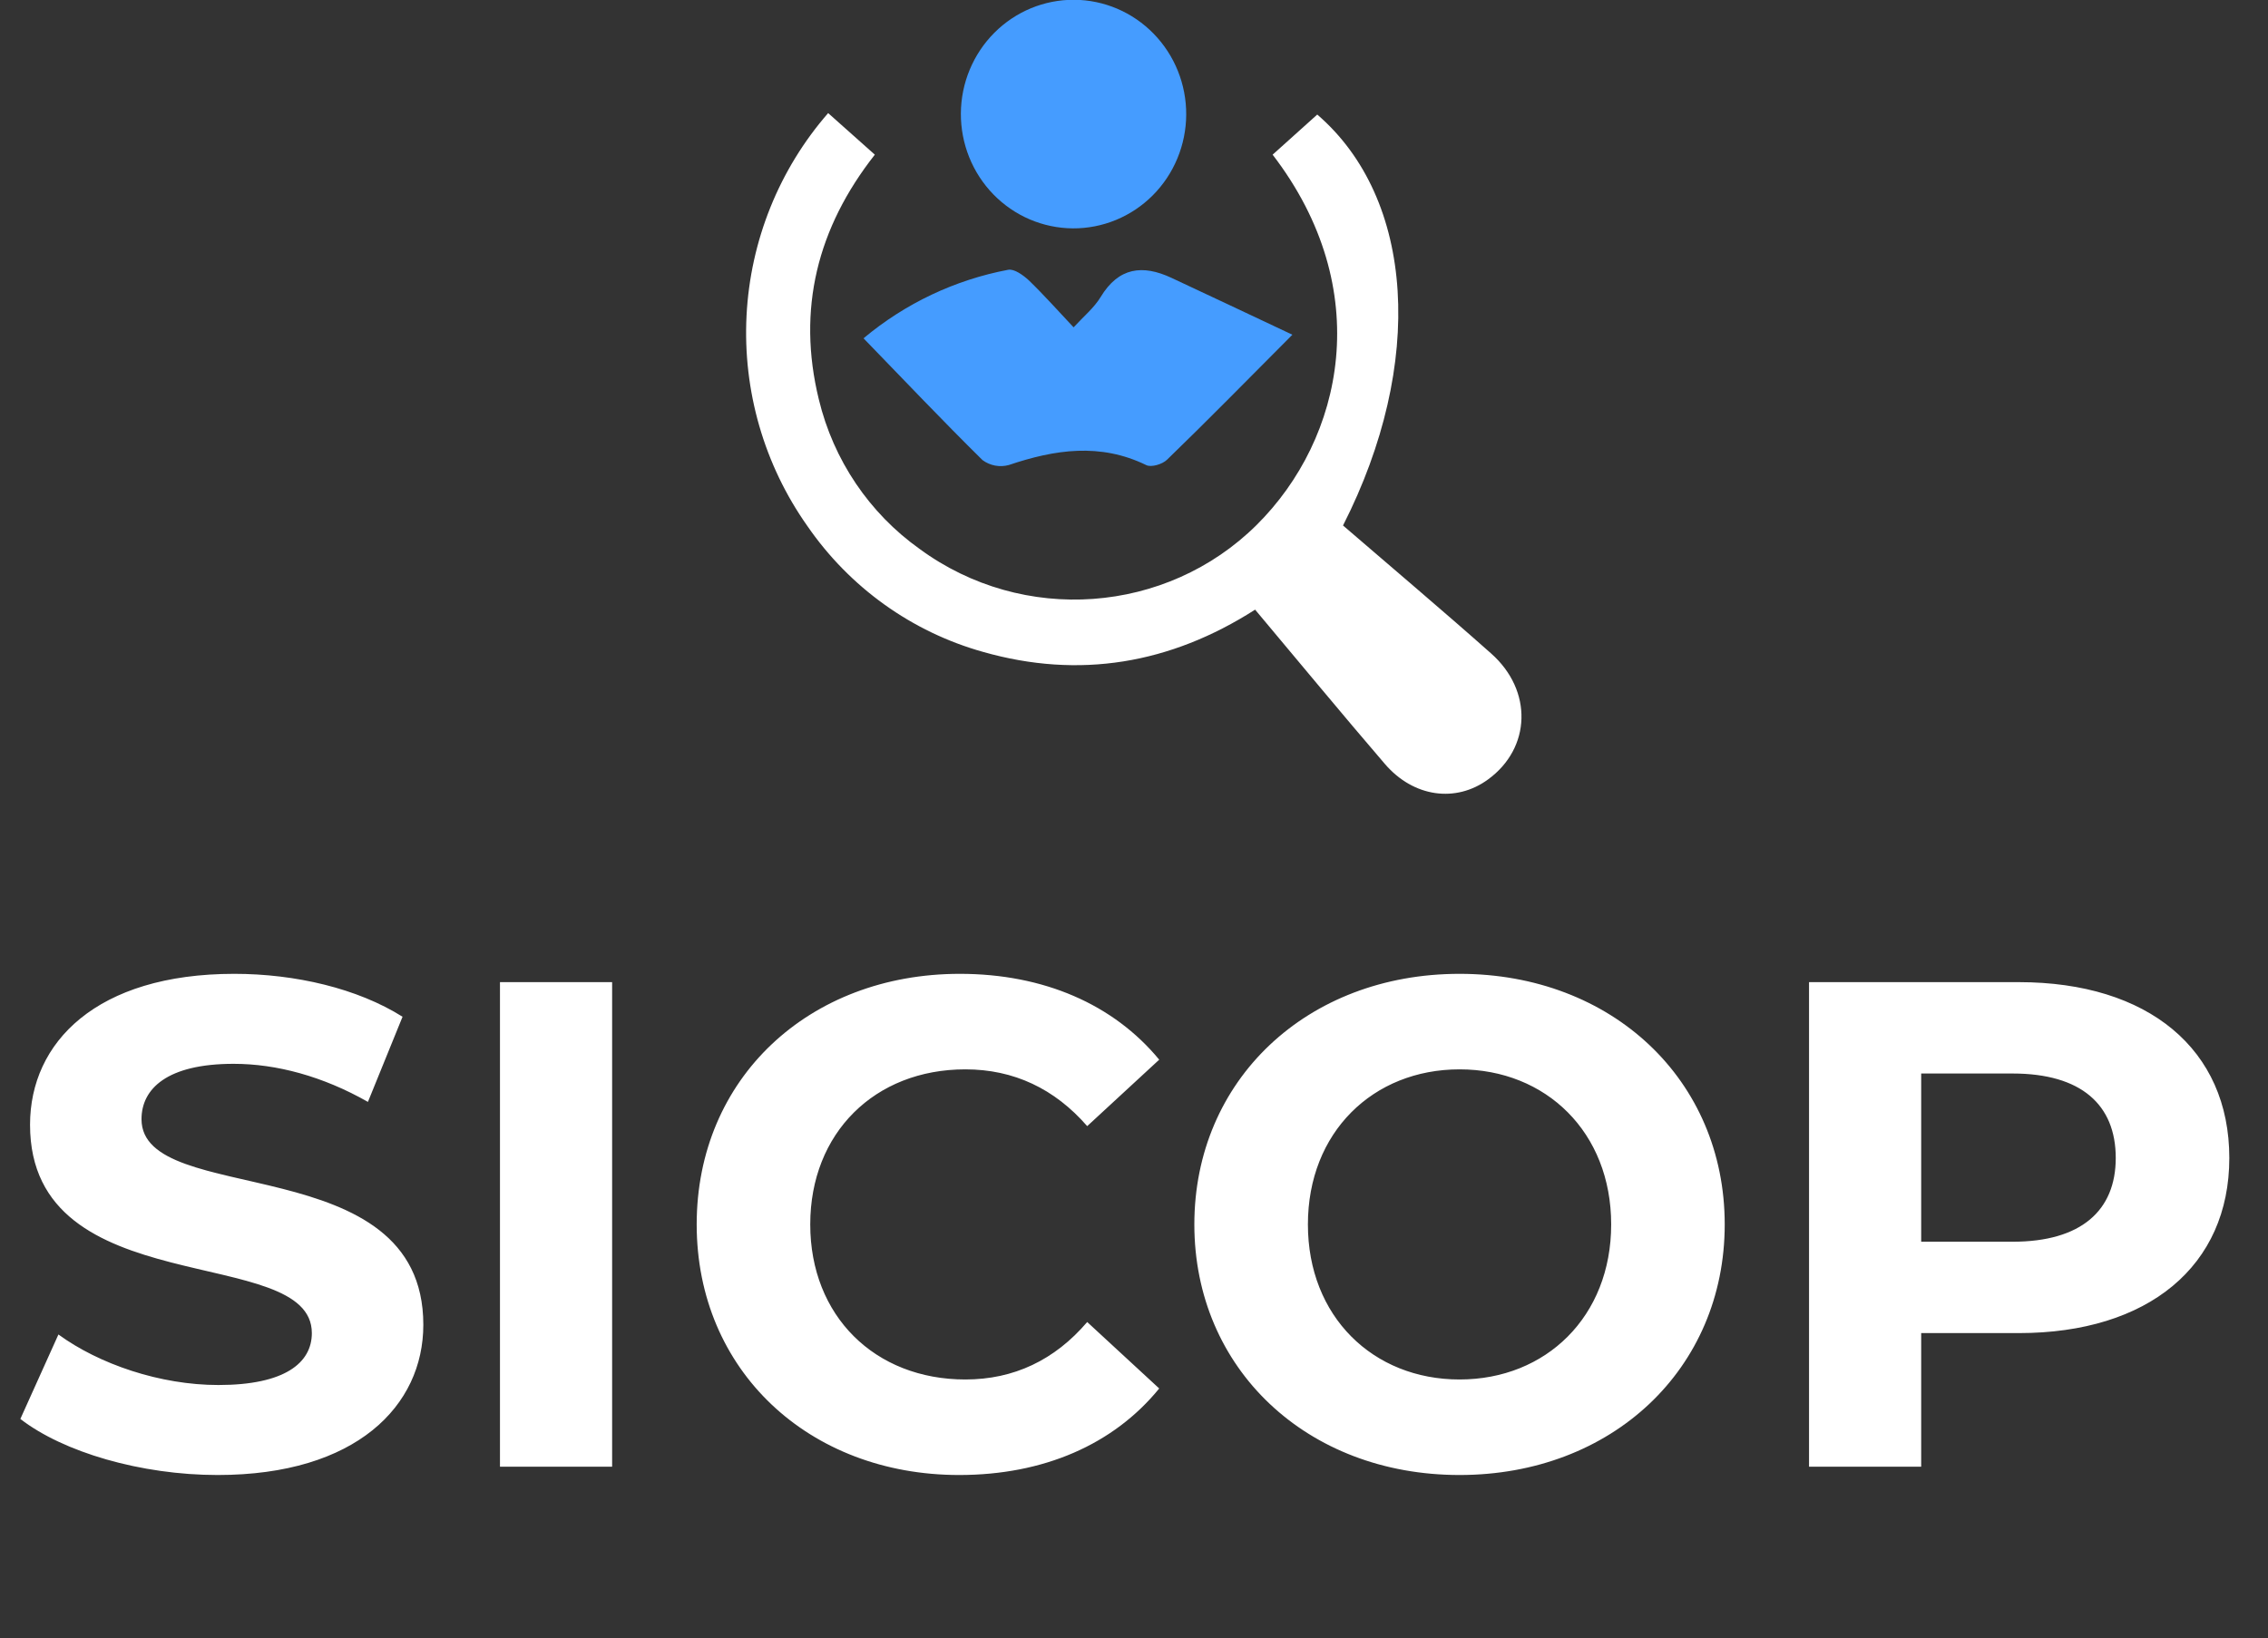 <svg width="155" height="112" viewBox="0 0 155 112" fill="none" xmlns="http://www.w3.org/2000/svg">
<rect x="0" y="0" width="155" height="112" fill="#333333" stroke="none"/>
<path d="M14.877 100.83C24.341 100.83 28.931 96.098 28.931 90.561C28.931 78.4 9.671 82.612 9.671 76.507C9.671 74.425 11.422 72.722 15.965 72.722C18.899 72.722 22.069 73.574 25.145 75.325L27.511 69.504C24.435 67.564 20.177 66.57 16.012 66.57C6.596 66.57 2.053 71.255 2.053 76.886C2.053 89.189 21.312 84.93 21.312 91.129C21.312 93.164 19.467 94.678 14.924 94.678C10.949 94.678 6.785 93.259 3.993 91.224L1.391 96.997C4.324 99.268 9.624 100.83 14.877 100.83ZM34.169 100.262H41.834V67.138H34.169V100.262ZM65.548 100.83C71.321 100.83 76.1 98.748 79.223 94.915L74.302 90.372C72.078 92.975 69.286 94.3 65.973 94.3C59.775 94.3 55.374 89.946 55.374 83.7C55.374 77.454 59.775 73.1 65.973 73.1C69.286 73.1 72.078 74.425 74.302 76.981L79.223 72.438C76.1 68.652 71.321 66.57 65.595 66.57C55.279 66.57 47.613 73.716 47.613 83.7C47.613 93.684 55.279 100.83 65.548 100.83ZM99.748 100.83C110.158 100.83 117.871 93.59 117.871 83.7C117.871 73.81 110.158 66.57 99.748 66.57C89.29 66.57 81.624 73.858 81.624 83.7C81.624 93.543 89.29 100.83 99.748 100.83ZM99.748 94.3C93.833 94.3 89.385 89.994 89.385 83.7C89.385 77.406 93.833 73.1 99.748 73.1C105.663 73.1 110.111 77.406 110.111 83.7C110.111 89.994 105.663 94.3 99.748 94.3ZM137.97 67.138H123.633V100.262H131.298V91.129H137.97C146.819 91.129 152.356 86.539 152.356 79.157C152.356 71.728 146.819 67.138 137.97 67.138ZM137.545 84.883H131.298V73.384H137.545C142.229 73.384 144.595 75.514 144.595 79.157C144.595 82.754 142.229 84.883 137.545 84.883Z" fill="white"/>
<g clip-path="url(#clip0_392_456)">
<path d="M56.598 7.731L59.788 10.573C55.862 15.566 54.453 21.135 55.961 27.306C56.96 31.445 59.406 35.075 62.845 37.522C69.922 42.723 79.728 41.98 85.876 35.891C91.837 29.977 94.033 19.768 86.974 10.573L90.024 7.831C96.699 13.582 97.409 24.861 91.785 35.921C95.147 38.822 98.566 41.705 101.909 44.673C104.773 47.211 104.637 51.141 101.697 53.281C99.5 54.89 96.607 54.507 94.645 52.222C91.679 48.771 88.787 45.26 85.777 41.675C79.97 45.391 73.752 46.431 67.195 44.566C62.319 43.203 58.065 40.155 55.17 35.947C52.224 31.775 50.761 26.711 51.02 21.585C51.28 16.46 53.246 11.575 56.598 7.731Z" fill="white"/>
<path d="M88.325 22.881C85.165 26.054 82.493 28.78 79.757 31.426C79.442 31.734 78.688 31.961 78.344 31.797C75.192 30.259 72.097 30.724 68.941 31.79C68.636 31.873 68.317 31.886 68.006 31.827C67.696 31.769 67.402 31.64 67.147 31.452C64.434 28.777 61.805 26.005 59.015 23.126C61.866 20.74 65.268 19.128 68.901 18.442C69.318 18.363 69.93 18.813 70.303 19.155C71.343 20.158 72.306 21.246 73.372 22.376C74.053 21.633 74.77 21.046 75.221 20.303C76.451 18.267 78.088 18.074 80.054 18.991C82.675 20.214 85.282 21.447 88.325 22.881Z" fill="#459CFF"/>
<path d="M81.068 7.846C81.062 8.872 80.856 9.887 80.464 10.832C80.071 11.778 79.499 12.636 78.779 13.357C78.06 14.078 77.207 14.648 76.271 15.034C75.334 15.421 74.332 15.617 73.32 15.611C72.309 15.604 71.309 15.396 70.377 14.998C69.445 14.599 68.6 14.018 67.889 13.288C67.179 12.558 66.617 11.694 66.236 10.743C65.855 9.793 65.662 8.776 65.668 7.75C65.68 5.678 66.504 3.696 67.957 2.239C69.41 0.783 71.373 -0.028 73.416 -0.015C75.458 -0.002 77.411 0.833 78.846 2.308C80.282 3.782 81.081 5.774 81.068 7.846Z" fill="#459CFF"/>
</g>
<defs>
<clipPath id="clip0_392_456">
<rect width="53" height="54.262" fill="white" transform="translate(51)"/>
</clipPath>
</defs>
</svg>
